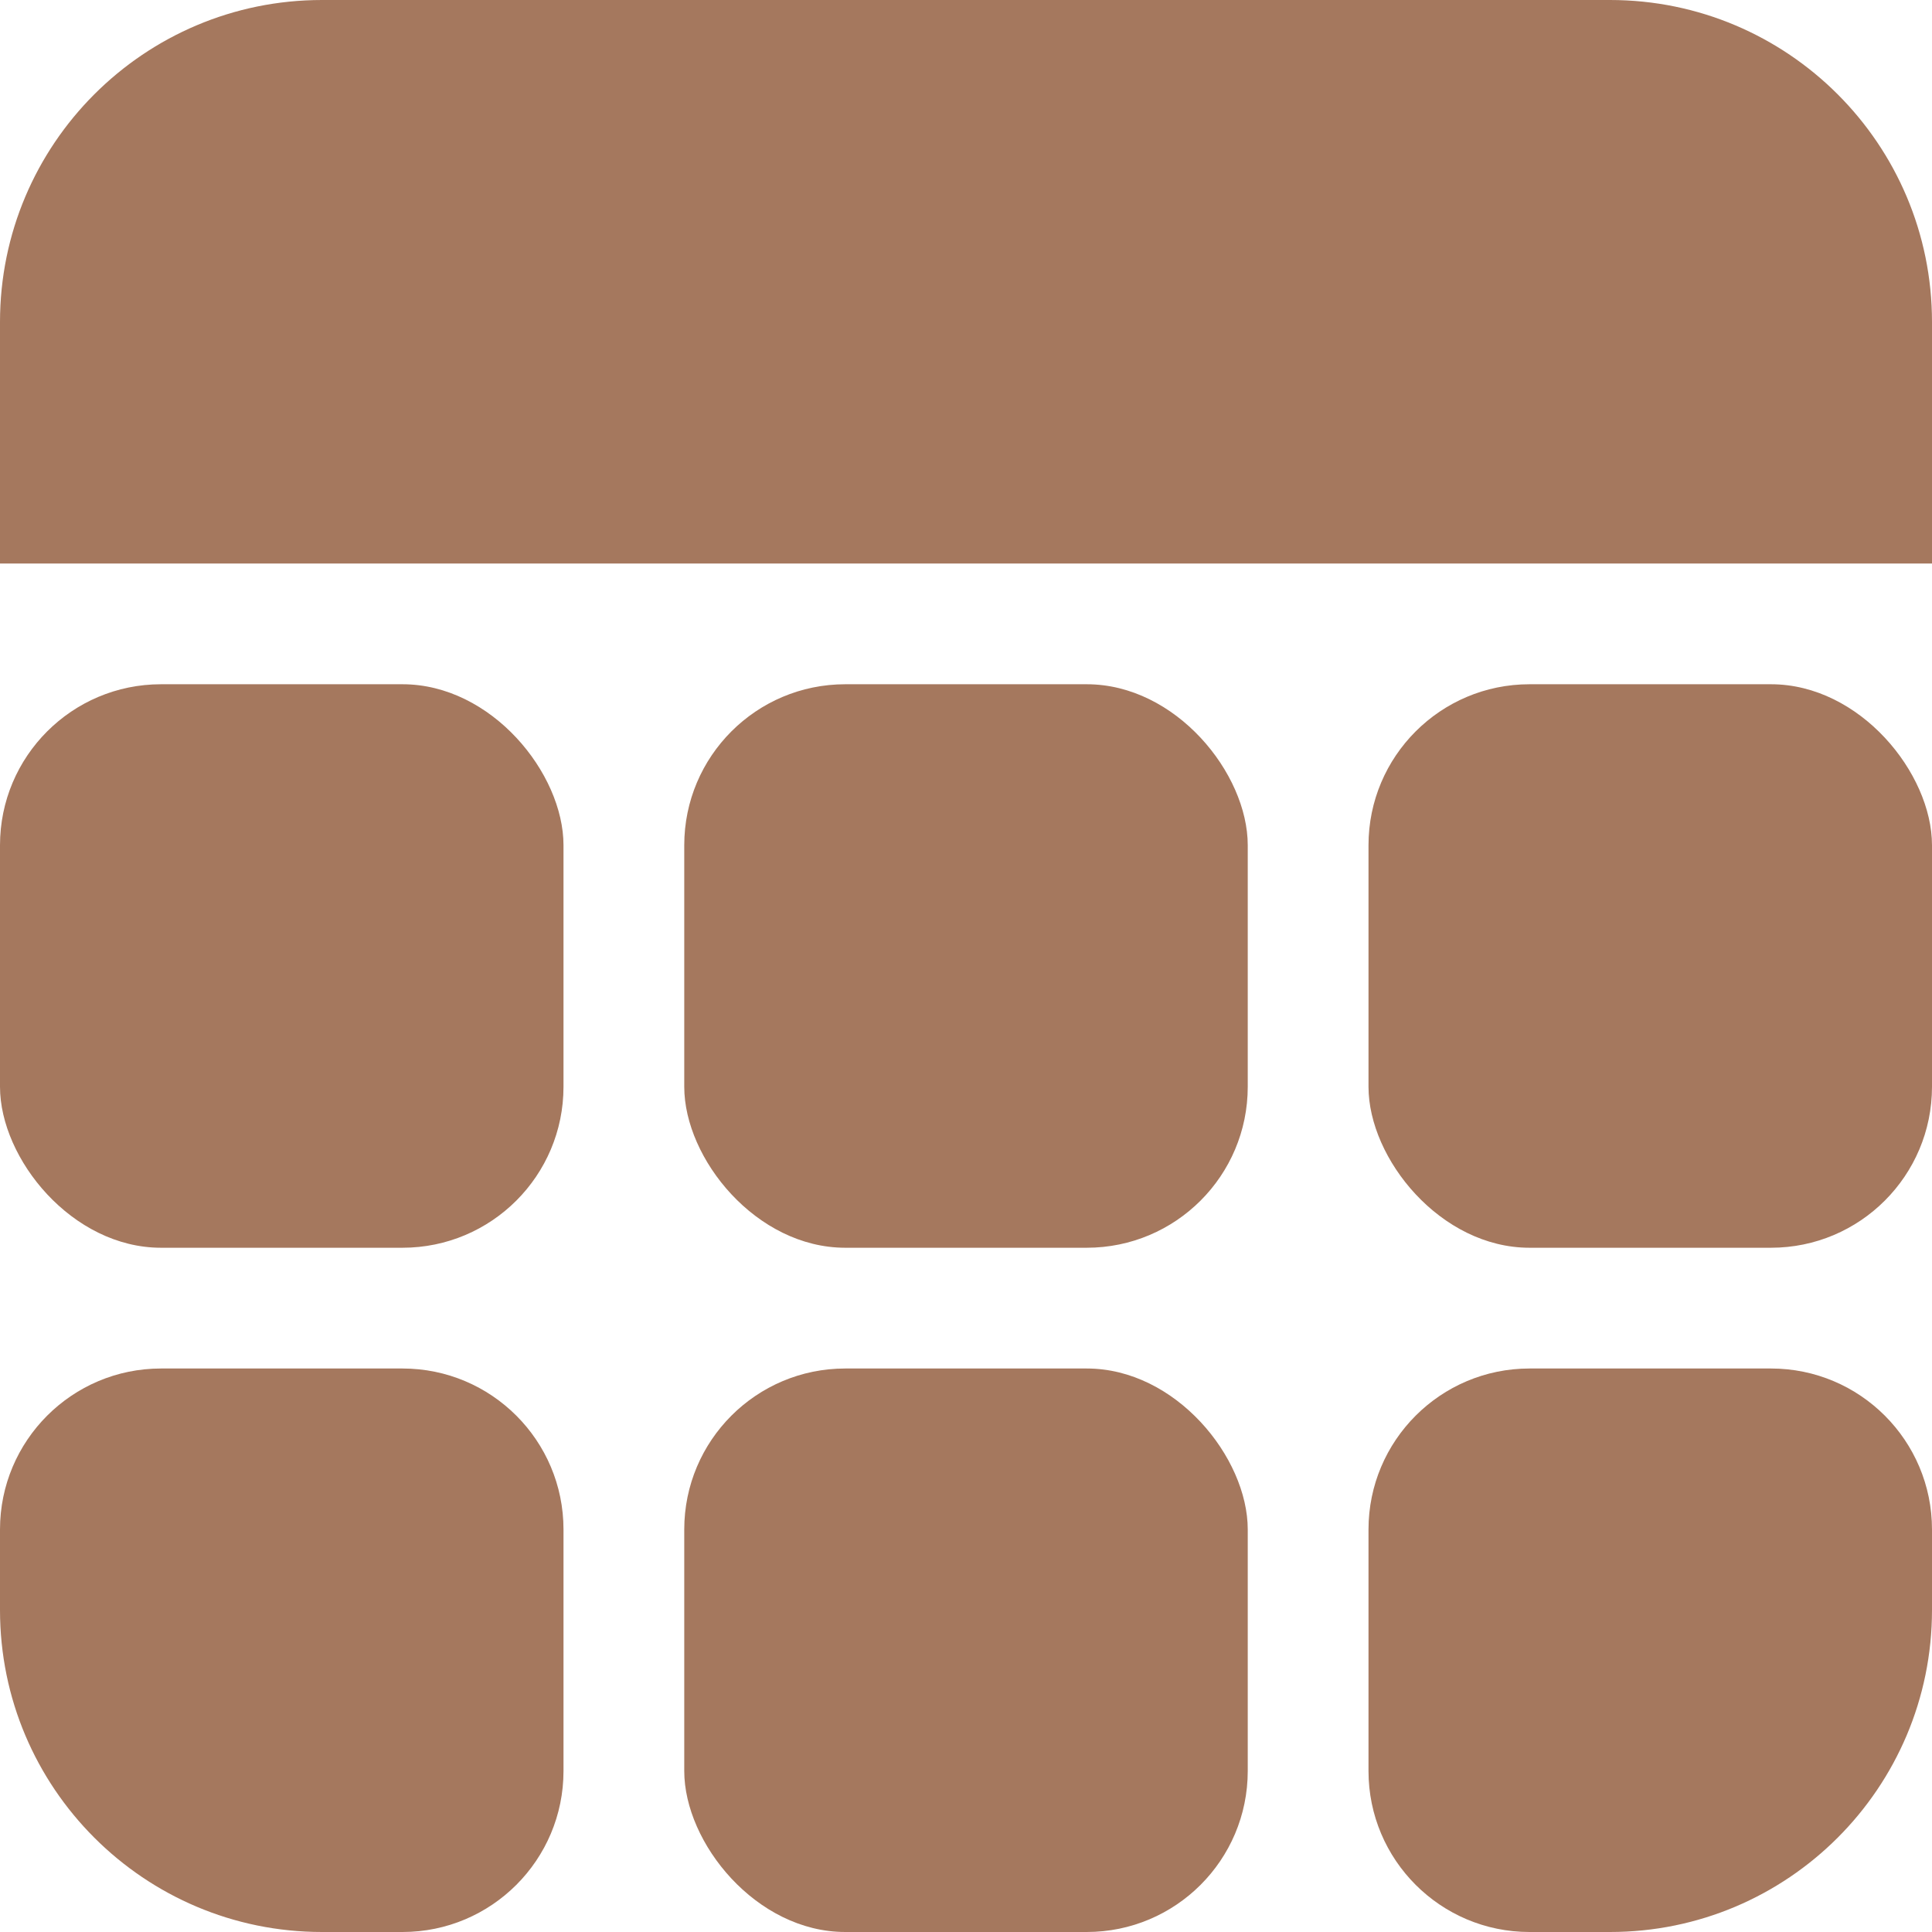 <svg width="48" height="48" viewBox="0 0 48 48" fill="none" xmlns="http://www.w3.org/2000/svg">
<g clip-path="url(#clip0_1_2)">
<path d="M0 8C0 3.582 3.582 0 8 0H40C44.418 0 48 3.582 48 8V14H0V8Z" fill="#A5785E"/>
<rect y="17" width="14" height="14" rx="4" fill="#A5785E"/>
<rect x="17" y="17" width="14" height="14" rx="4" fill="#A5785E"/>
<rect x="34" y="17" width="14" height="14" rx="4" fill="#A5785E"/>
<path d="M0 38C0 35.791 1.791 34 4 34H10C12.209 34 14 35.791 14 38V44C14 46.209 12.209 48 10 48H8C3.582 48 0 44.418 0 40V38Z" fill="#A5785E"/>
<rect x="17" y="34" width="14" height="14" rx="4" fill="#A5785E"/>
<path d="M34 38C34 35.791 35.791 34 38 34H44C46.209 34 48 35.791 48 38V40C48 44.418 44.418 48 40 48H38C35.791 48 34 46.209 34 44V38Z" fill="#A5785E"/>
</g>
<defs>
<clipPath id="clip0_1_2">
<rect width="48" height="48" fill="white"/>
</clipPath>
</defs>
</svg>
